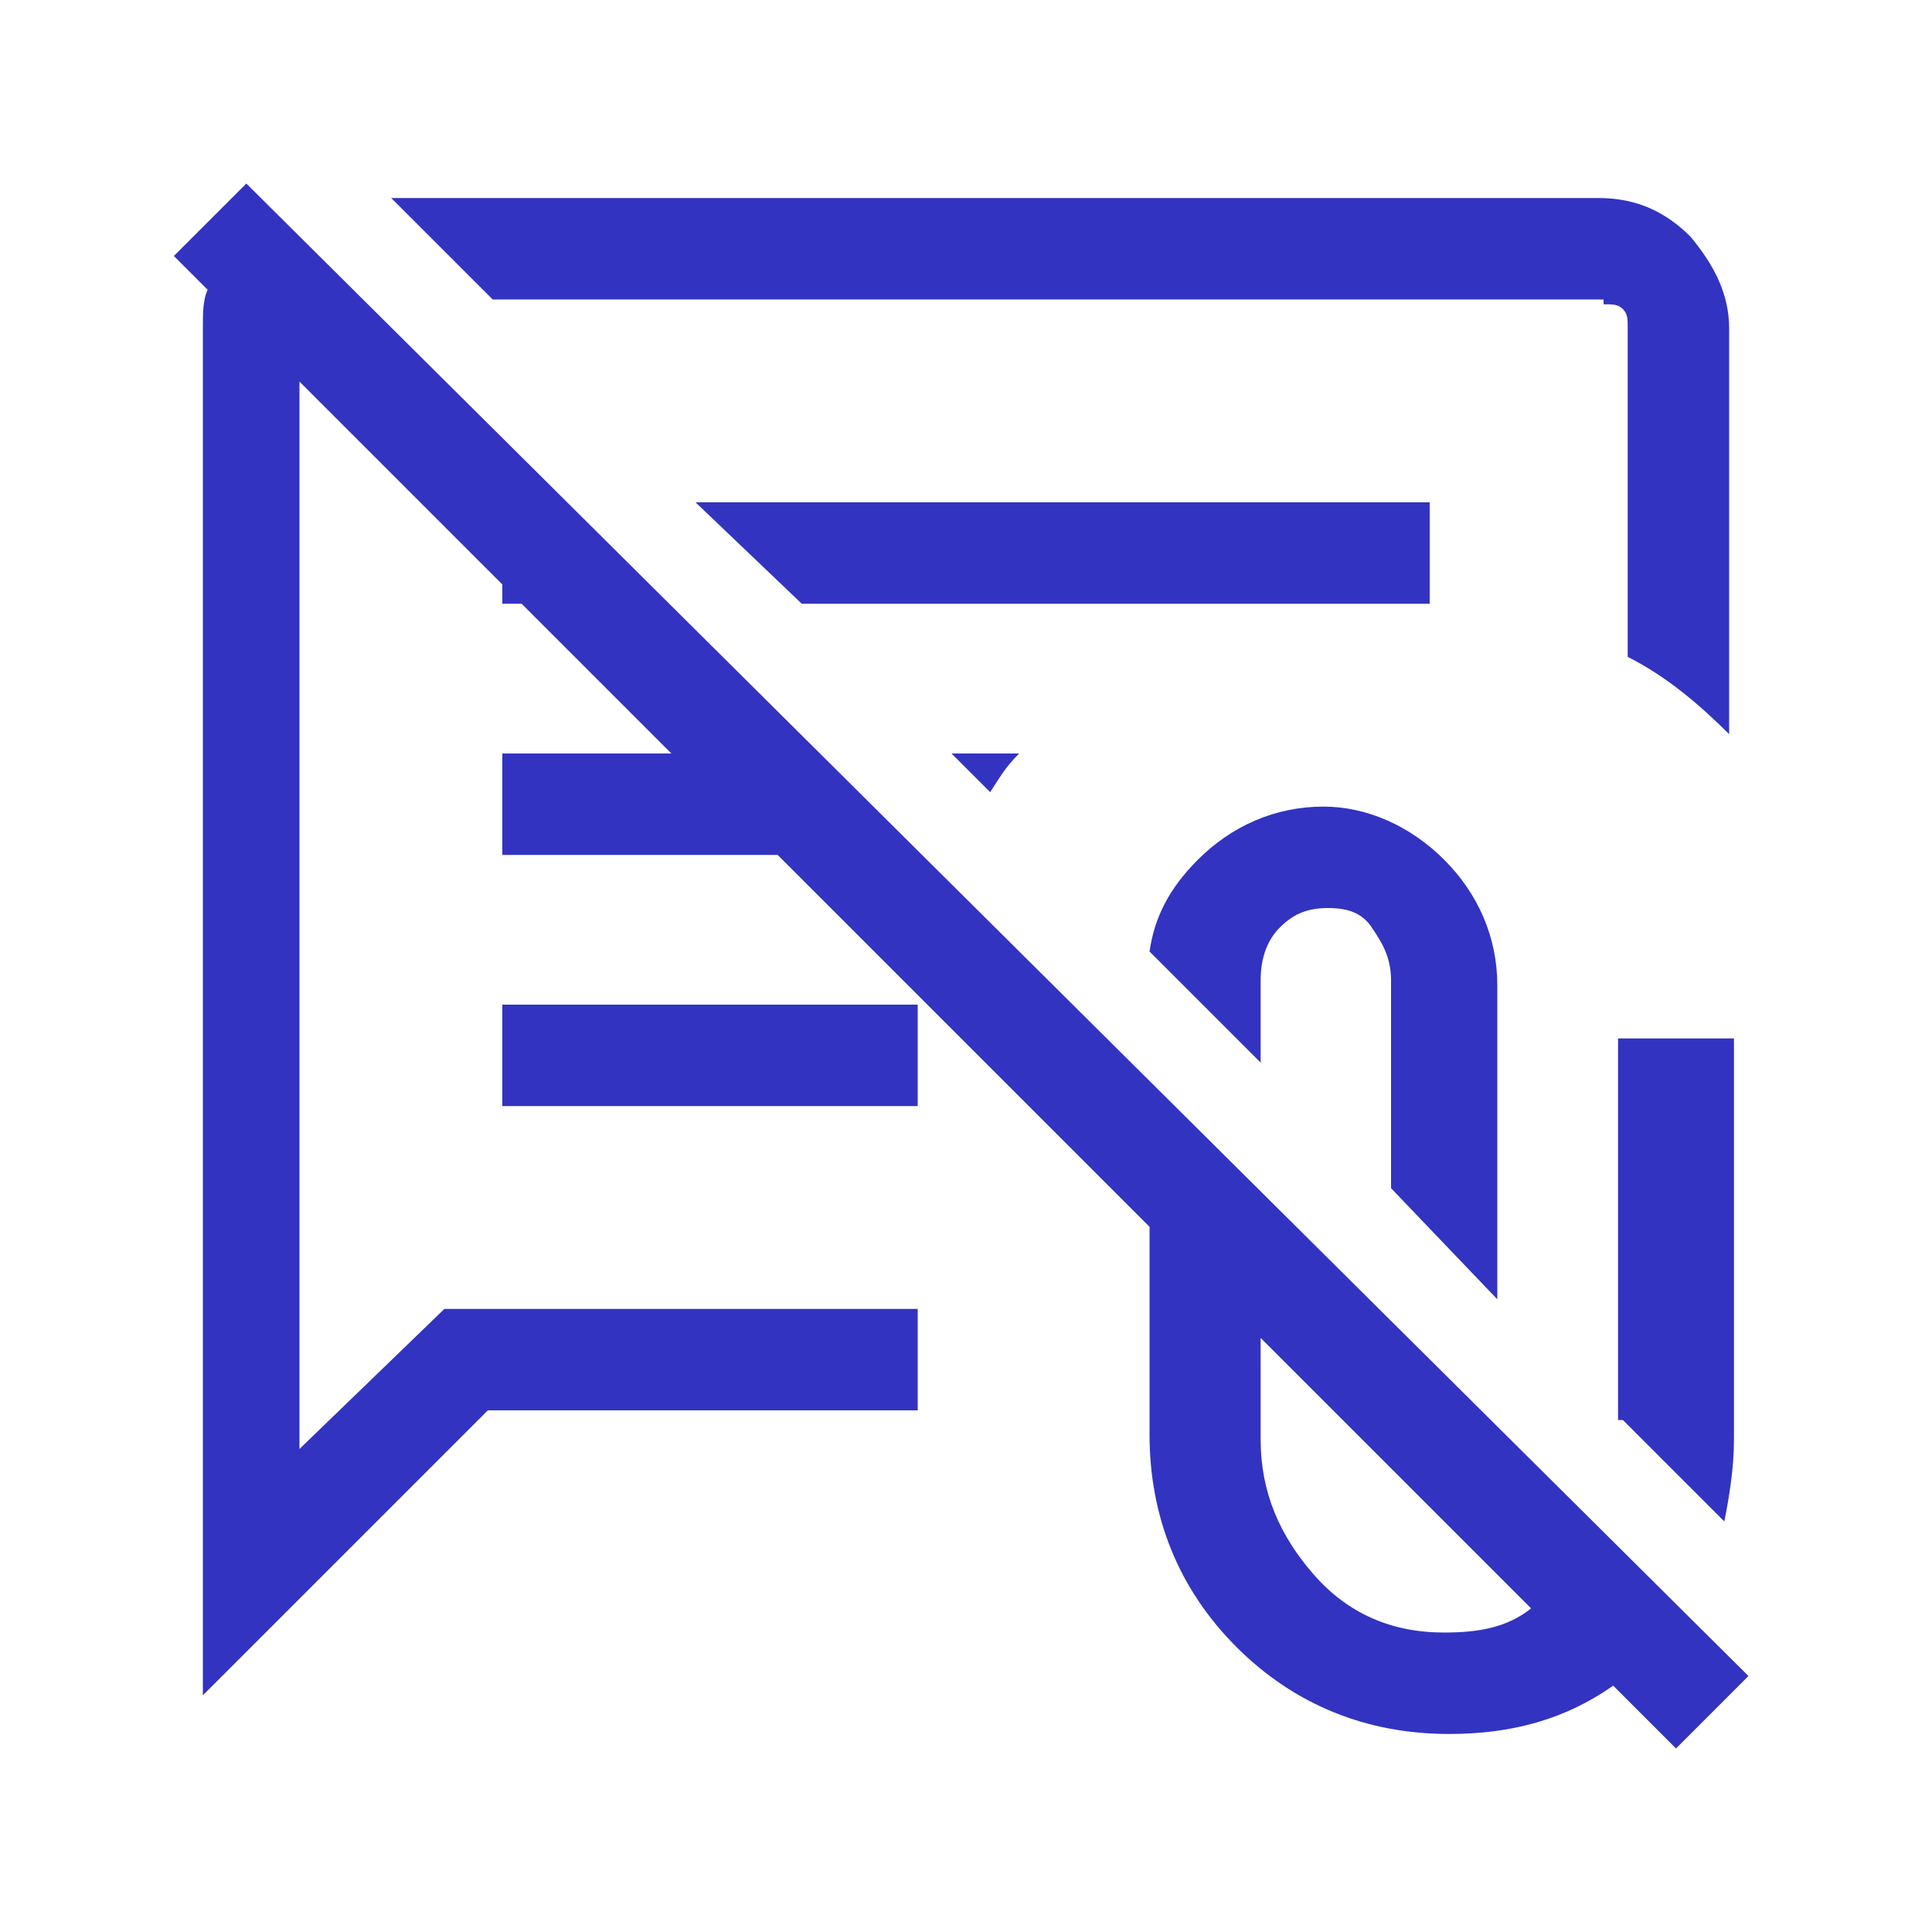 <svg width="200" height="200" viewBox="0 0 200 200" fill="none" xmlns="http://www.w3.org/2000/svg">
<g clip-path="url(#clip0_2989_12044)">
<rect width="200" height="200" fill="none"/>
<g clip-path="url(#clip1_2989_12044)">
<path d="M105.5 78H98.5L102.5 82C103.5 80.5 104 79.5 105.5 78Z" fill="#3233C1"/>
<path d="M155 134.5V102C155 97 153 92.5 149.5 89C146 85.5 141.5 83.5 137 83.5C132 83.5 127.5 85.5 124 89C121 92 119.5 95 119 98.5L130.5 110V101.5C130.5 99.5 131 97.5 132.5 96C134 94.5 135.5 94 137.5 94C139.5 94 141 94.5 142 96C143 97.5 144 99 144 101.5V123L155 134.5Z" fill="#3233C1"/>
<path d="M168 147L178.5 157.5C179 155 179.5 152 179.5 149V107.5H167.5V147H168Z" fill="#3233C1"/>
<path d="M166 31.5C167 31.5 167.5 31.5 168 32C168.5 32.5 168.5 33 168.5 34V68C172.5 70 176 73 179 76V34C179 30.5 177.5 27.5 175 24.5C172.5 22 169.5 20.5 165.5 20.5H40.5L51 31H166V31.5Z" fill="#3233C1"/>
<path d="M25.5 19L18 26.5L21.5 30C21 31 21 32.5 21 34V175.5L50.5 146H95V138.5C95 138 95 137.5 95 137V135.5H46L31 150V39.5L52 60.5V62.5H54L69.5 78H52V88.5H80.5L119 127V148.5C119 157 122 164.5 128 170.5C134 176.5 141.5 179.5 150 179.5C156.5 179.5 162 178 167 174.5L173.5 181L181 173.5L25.5 19ZM149.5 169C144 169 139.5 167 136 163C132.5 159 130.5 154.5 130.5 149V138.5L158.5 166.5C156 168.5 153 169 149.5 169Z" fill="#3233C1"/>
<path d="M52 114.5H95V106C95 105.5 95 105 95 104H52V114.5Z" fill="#3233C1"/>
<path d="M148 62.5V52H72L83 62.5H138.5H148Z" fill="#3233C1"/>
</g>
</g>
<defs>
<clipPath id="clip0_2989_12044">
<rect width="200" height="200" fill="white"/>
</clipPath>
<clipPath id="clip1_2989_12044">
<rect width="200" height="200" fill="white"/>
</clipPath>
</defs>
</svg>
